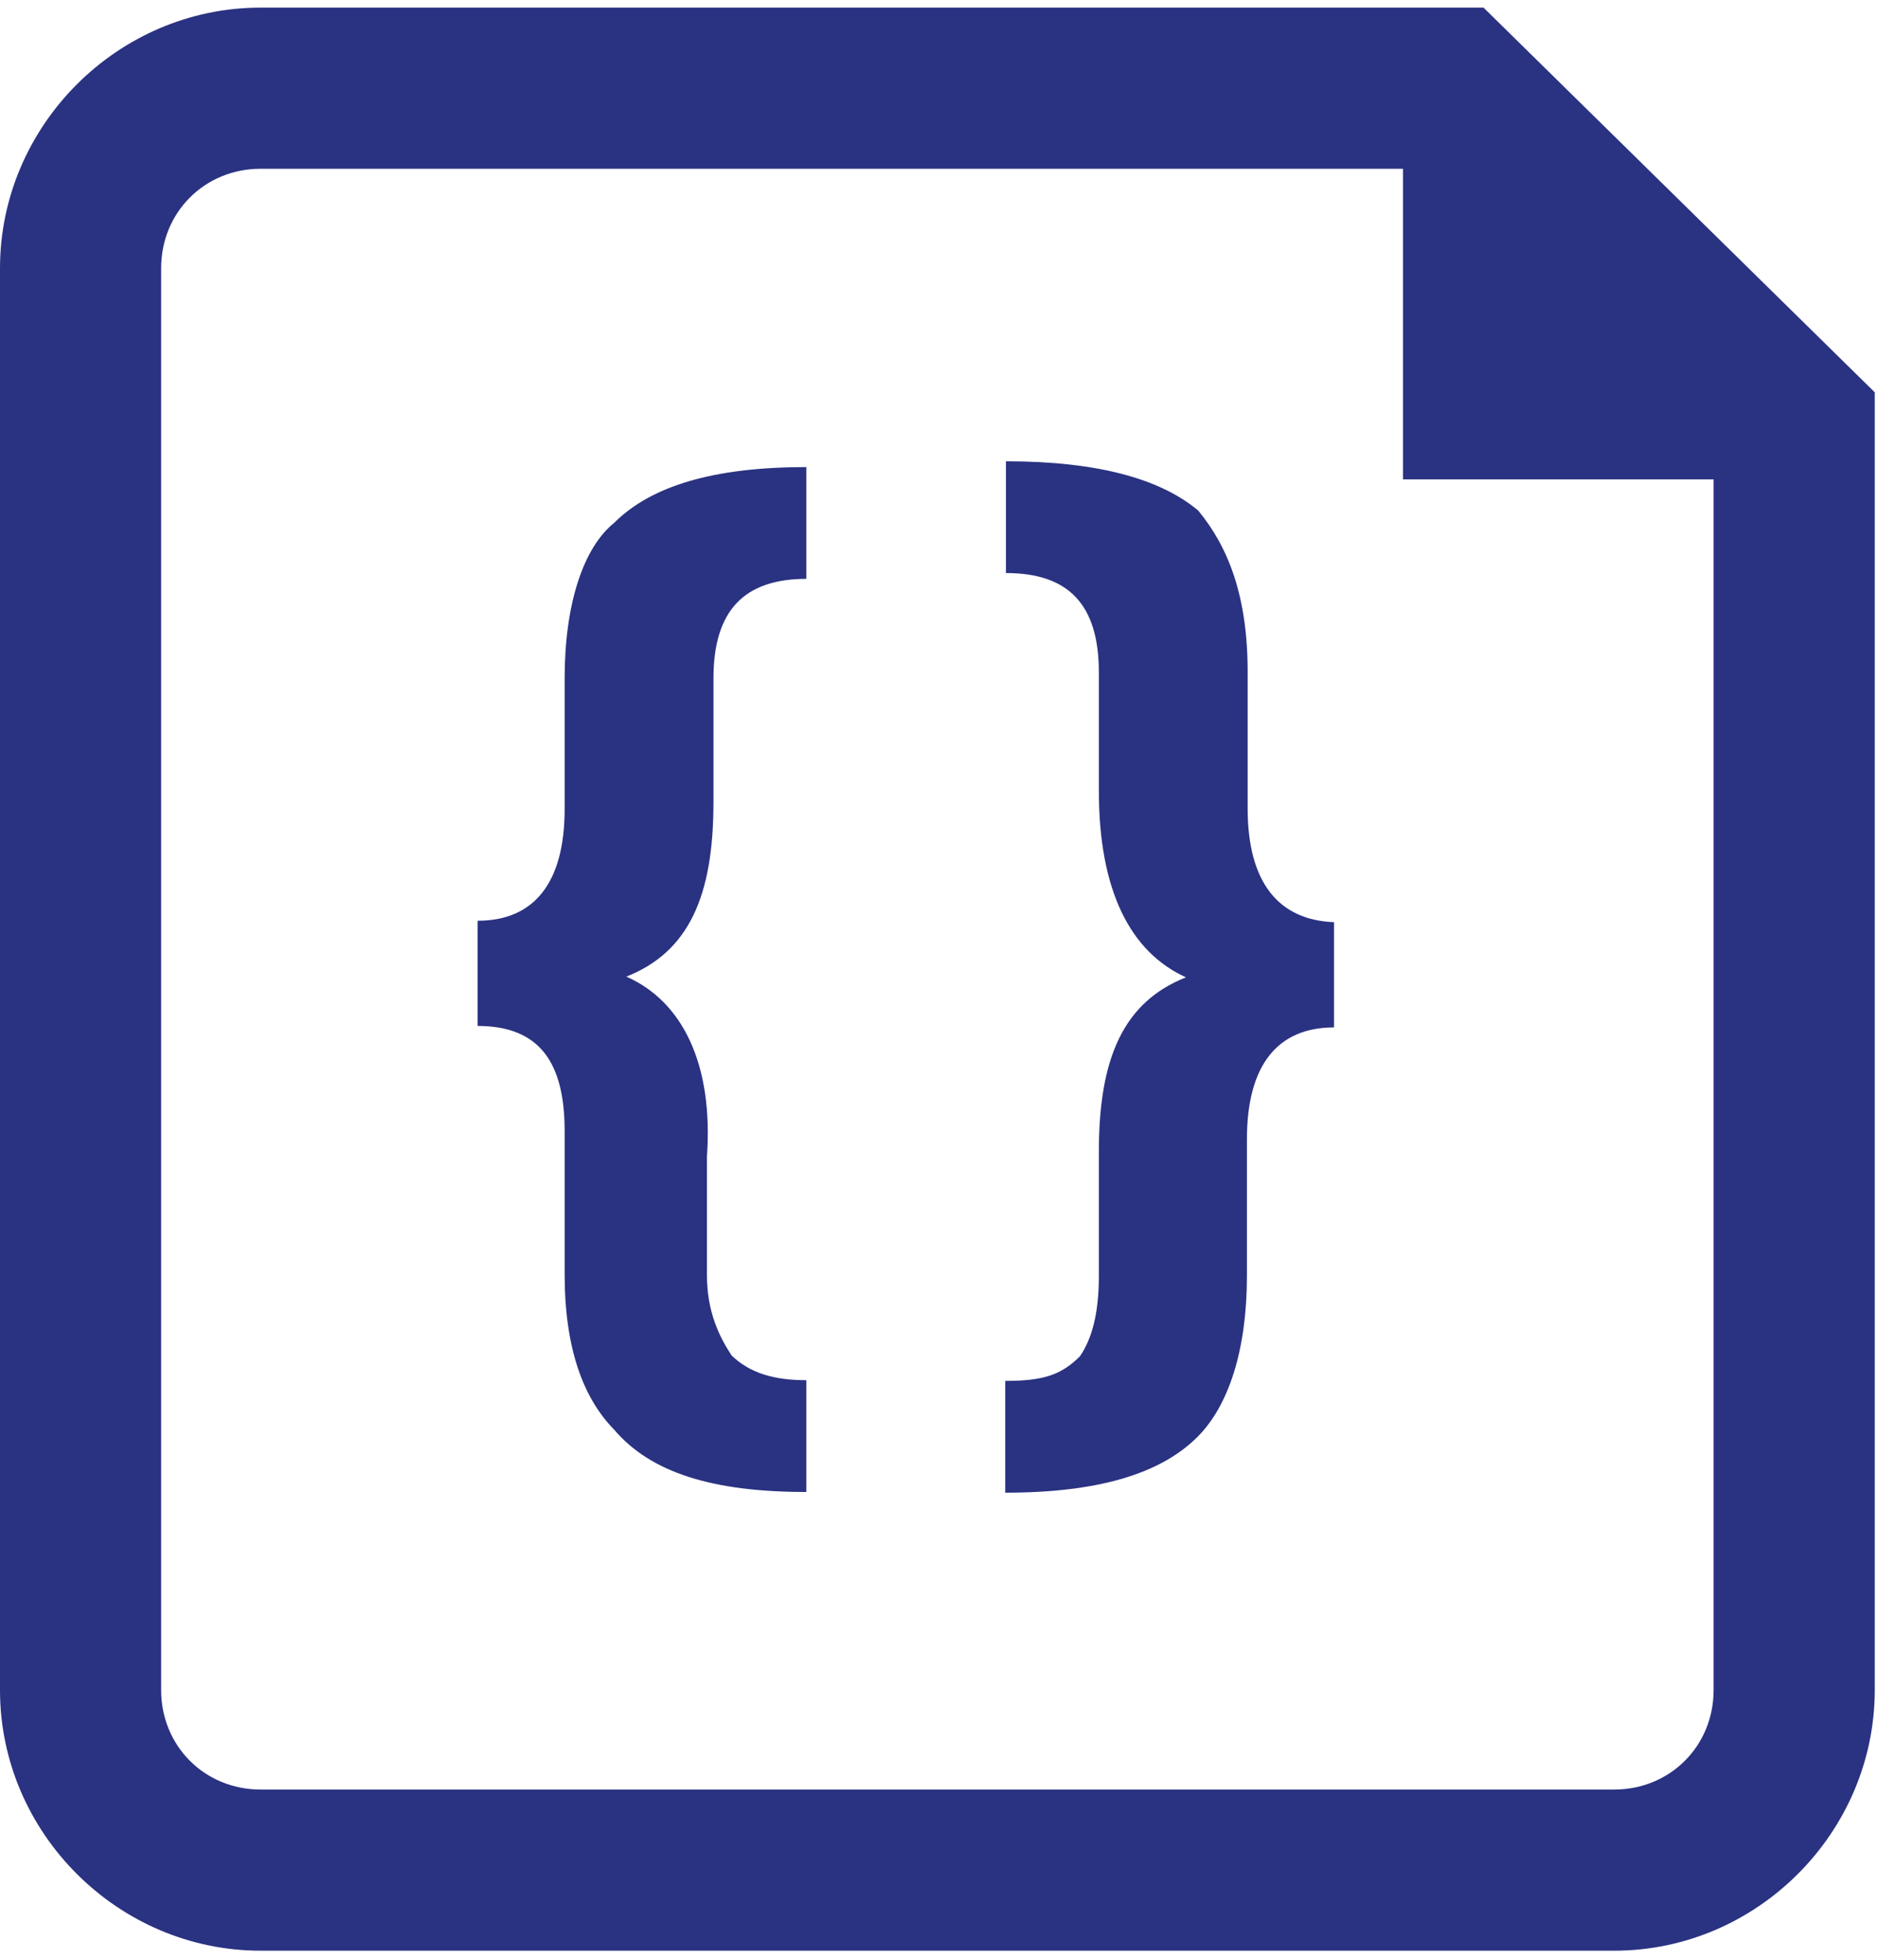 <?xml version="1.0" encoding="UTF-8" standalone="no"?>
<svg
   xmlns:dc="http://purl.org/dc/elements/1.1/"
   xmlns:cc="http://creativecommons.org/ns#"
   xmlns:rdf="http://www.w3.org/1999/02/22-rdf-syntax-ns#"
   xmlns:svg="http://www.w3.org/2000/svg"
   xmlns="http://www.w3.org/2000/svg"
   viewBox="0 0 258.75 270"
   height="270"
   width="258.75"
   xml:space="preserve"
   version="1.1"
   id="svg2"><defs
     id="defs6" /><g
     transform="matrix(1.25,0,0,-1.25,0,270)"
     id="g10"><g
       transform="scale(0.1,0.1)"
       id="g12"><path
         id="path14"
         style="fill:#2a3282;fill-opacity:1;fill-rule:nonzero;stroke:none"
         d="m 1635.2,2151.6 -1348.009,0 C 129.609,2151.6 0,2021.21 0,1864.41 L 0,297.191 C 0,139.609 130.391,10 287.191,10 l 1492.029,0 c 157.58,0 287.19,130.391 287.19,287.191 l 0,1430.429 -431.21,423.98 z M 1888.79,297.191 c 0,-61.613 -48.01,-109.57 -109.57,-109.57 l -1492.029,0 c -61.601,0 -109.57,47.957 -109.57,109.57 l 0,1567.219 c 0,61.6 47.969,109.57 109.57,109.57 l 1259.219,0 0,-342.38 342.38,0 0,-1334.409 z" /><path
         id="path16"
         style="fill:#2a3282;fill-opacity:1;fill-rule:nonzero;stroke:none"
         d="m 622.379,1412.38 0,-143.98 c 0,-82.39 -34.367,-123.21 -95.969,-123.21 l 0,-115.97 c 68.789,0 95.969,-40.822 95.969,-116.021 l 0,-157.621 c 0,-82.379 20.82,-136.789 54.422,-171.168 40.82,-48.012 109.609,-68.832 211.988,-68.832 l 0,123.211 c -34.379,0 -61.598,7.223 -82.379,27.223 -13.601,20.789 -27.191,47.968 -27.191,88.789 l 0,130.39 c 7.191,102.43 -27.231,171.209 -88.828,198.399 68.828,27.23 96.019,88.79 96.019,191.99 l 0,136.8 c 0,75.24 34.371,109.61 102.379,109.61 l 0,123.2 c -102.379,0 -171.168,-20.78 -211.988,-61.6 -33.602,-27.19 -54.422,-88.79 -54.422,-171.21 z" /><path
         id="path18"
         style="fill:#2a3282;fill-opacity:1;fill-rule:nonzero;stroke:none"
         d="m 1375.2,1269.22 0,150.39 c 0,82.38 -20.79,136.79 -54.42,177.58 -40.78,34.41 -109.57,54.41 -211.99,54.41 l 0,-123.2 c 68.83,0 102.42,-34.42 102.42,-109.61 l 0,-130.39 c 0,-109.61 34.38,-177.58 95.98,-205.59 -68.79,-27.23 -95.98,-88.83 -95.98,-191.99 l 0,-136.84 c 0,-40.781 -7.23,-68.789 -20.82,-88.789 -20.78,-20.781 -40.78,-27.179 -82.38,-27.179 l 0,-123.211 c 102.38,0 171.21,20.777 211.99,61.597 34.41,34.422 54.41,95.981 54.41,177.582 l 0,150.43 c 0,82.391 34.38,123.21 95.98,123.21 l 0,115.97 c -60.78,2.42 -95.19,43.21 -95.19,125.63 z" /></g></g></svg>